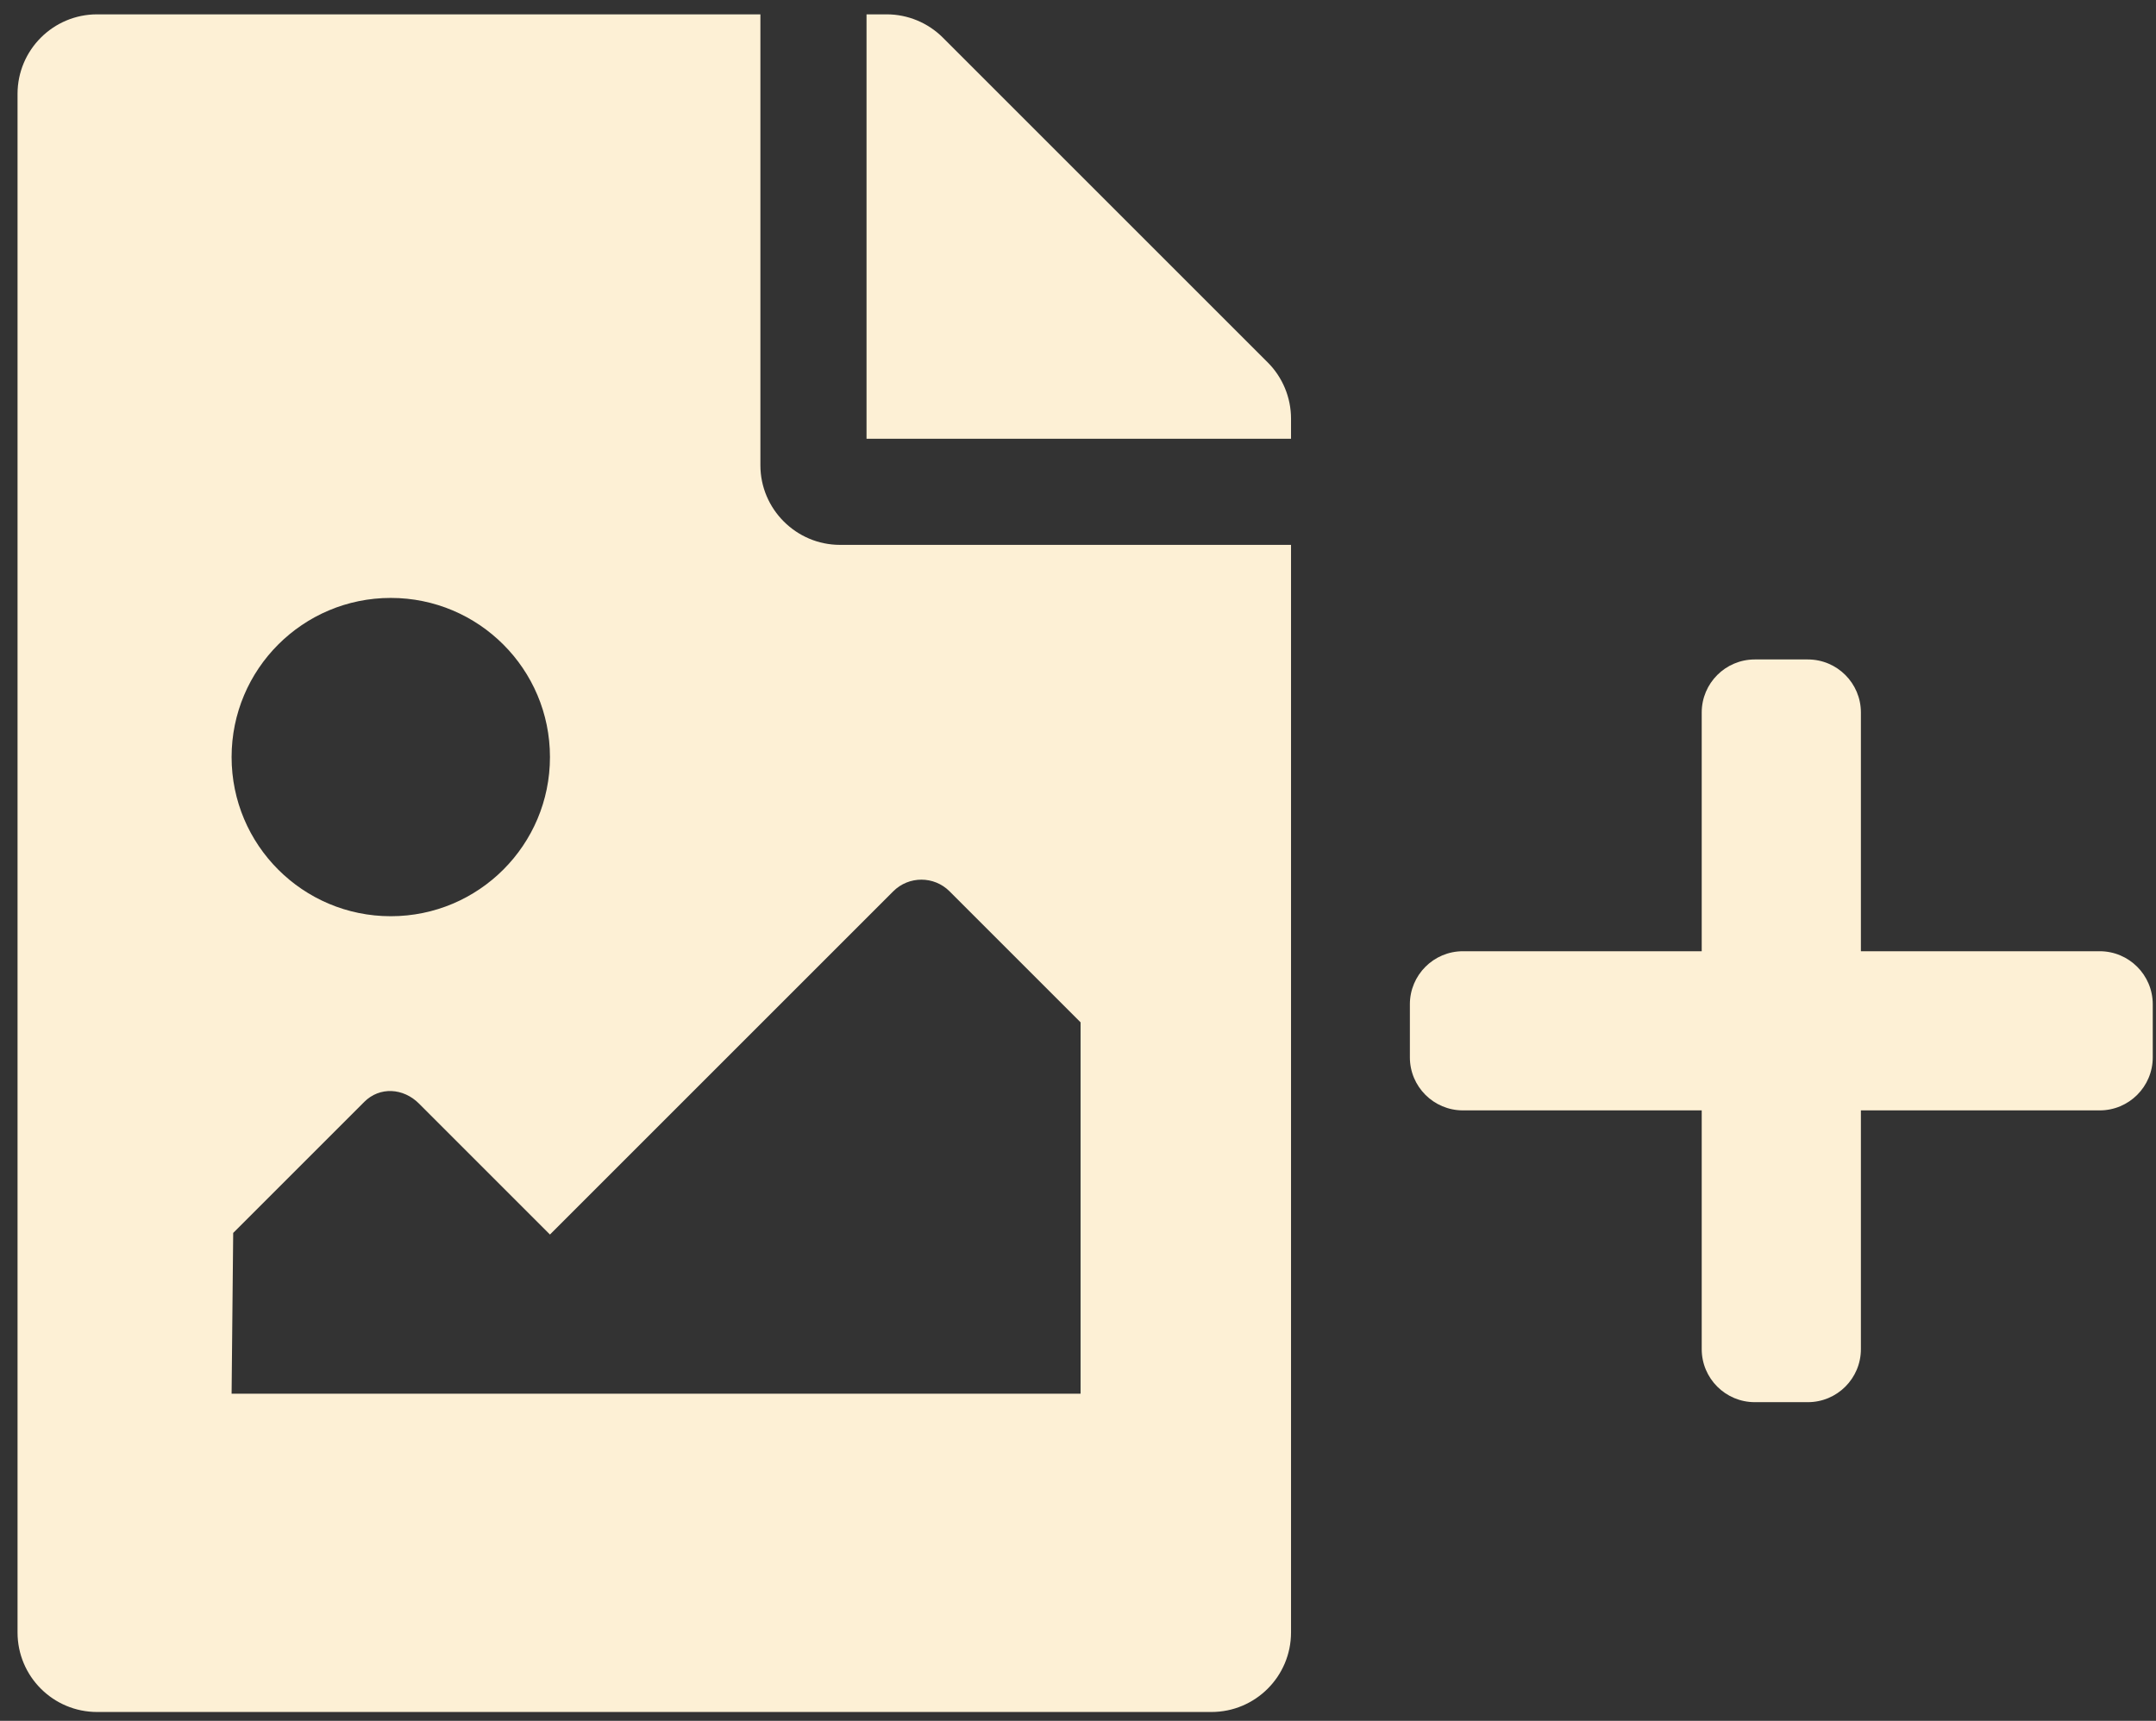 <svg width="119" height="95" viewBox="0 0 119 95" fill="none" xmlns="http://www.w3.org/2000/svg">
<rect x="0" y="0" width="119" height="95" fill="#333333" stroke="none"/>
<path d="M71.258 23.113V24.222H47.828V0.792H48.937C50.102 0.792 51.219 1.255 52.043 2.079L69.971 20.007C70.795 20.831 71.258 21.948 71.258 23.113V23.113ZM46.363 30.08C43.947 30.08 41.97 28.103 41.97 25.687V0.792H5.361C2.935 0.792 0.968 2.759 0.968 5.186V90.119C0.968 92.546 2.935 94.512 5.361 94.512H66.865C69.291 94.512 71.258 92.546 71.258 90.119V30.08H46.363ZM21.569 33.009C26.421 33.009 30.355 36.942 30.355 41.795C30.355 46.648 26.421 50.581 21.569 50.581C16.716 50.581 12.783 46.648 12.783 41.795C12.783 36.942 16.716 33.009 21.569 33.009ZM59.642 76.94H12.783L12.871 68.065L20.104 60.832C20.962 59.974 22.264 60.063 23.122 60.92L30.355 68.154L49.303 49.206C50.161 48.348 51.552 48.348 52.41 49.206L59.642 56.439V76.94V76.94Z" fill="#FDF0D5"/>
<path d="M115.892 52.514H102.712V39.335C102.712 37.718 101.401 36.406 99.784 36.406H96.855C95.238 36.406 93.926 37.718 93.926 39.335V52.514H80.747C79.13 52.514 77.818 53.826 77.818 55.443V58.372C77.818 59.989 79.13 61.3 80.747 61.3H93.926V74.48C93.926 76.097 95.238 77.408 96.855 77.408H99.784C101.401 77.408 102.712 76.097 102.712 74.48V61.3H115.892C117.509 61.3 118.821 59.989 118.821 58.372V55.443C118.821 53.826 117.509 52.514 115.892 52.514Z" fill="#FDF0D5"/>
</svg>
